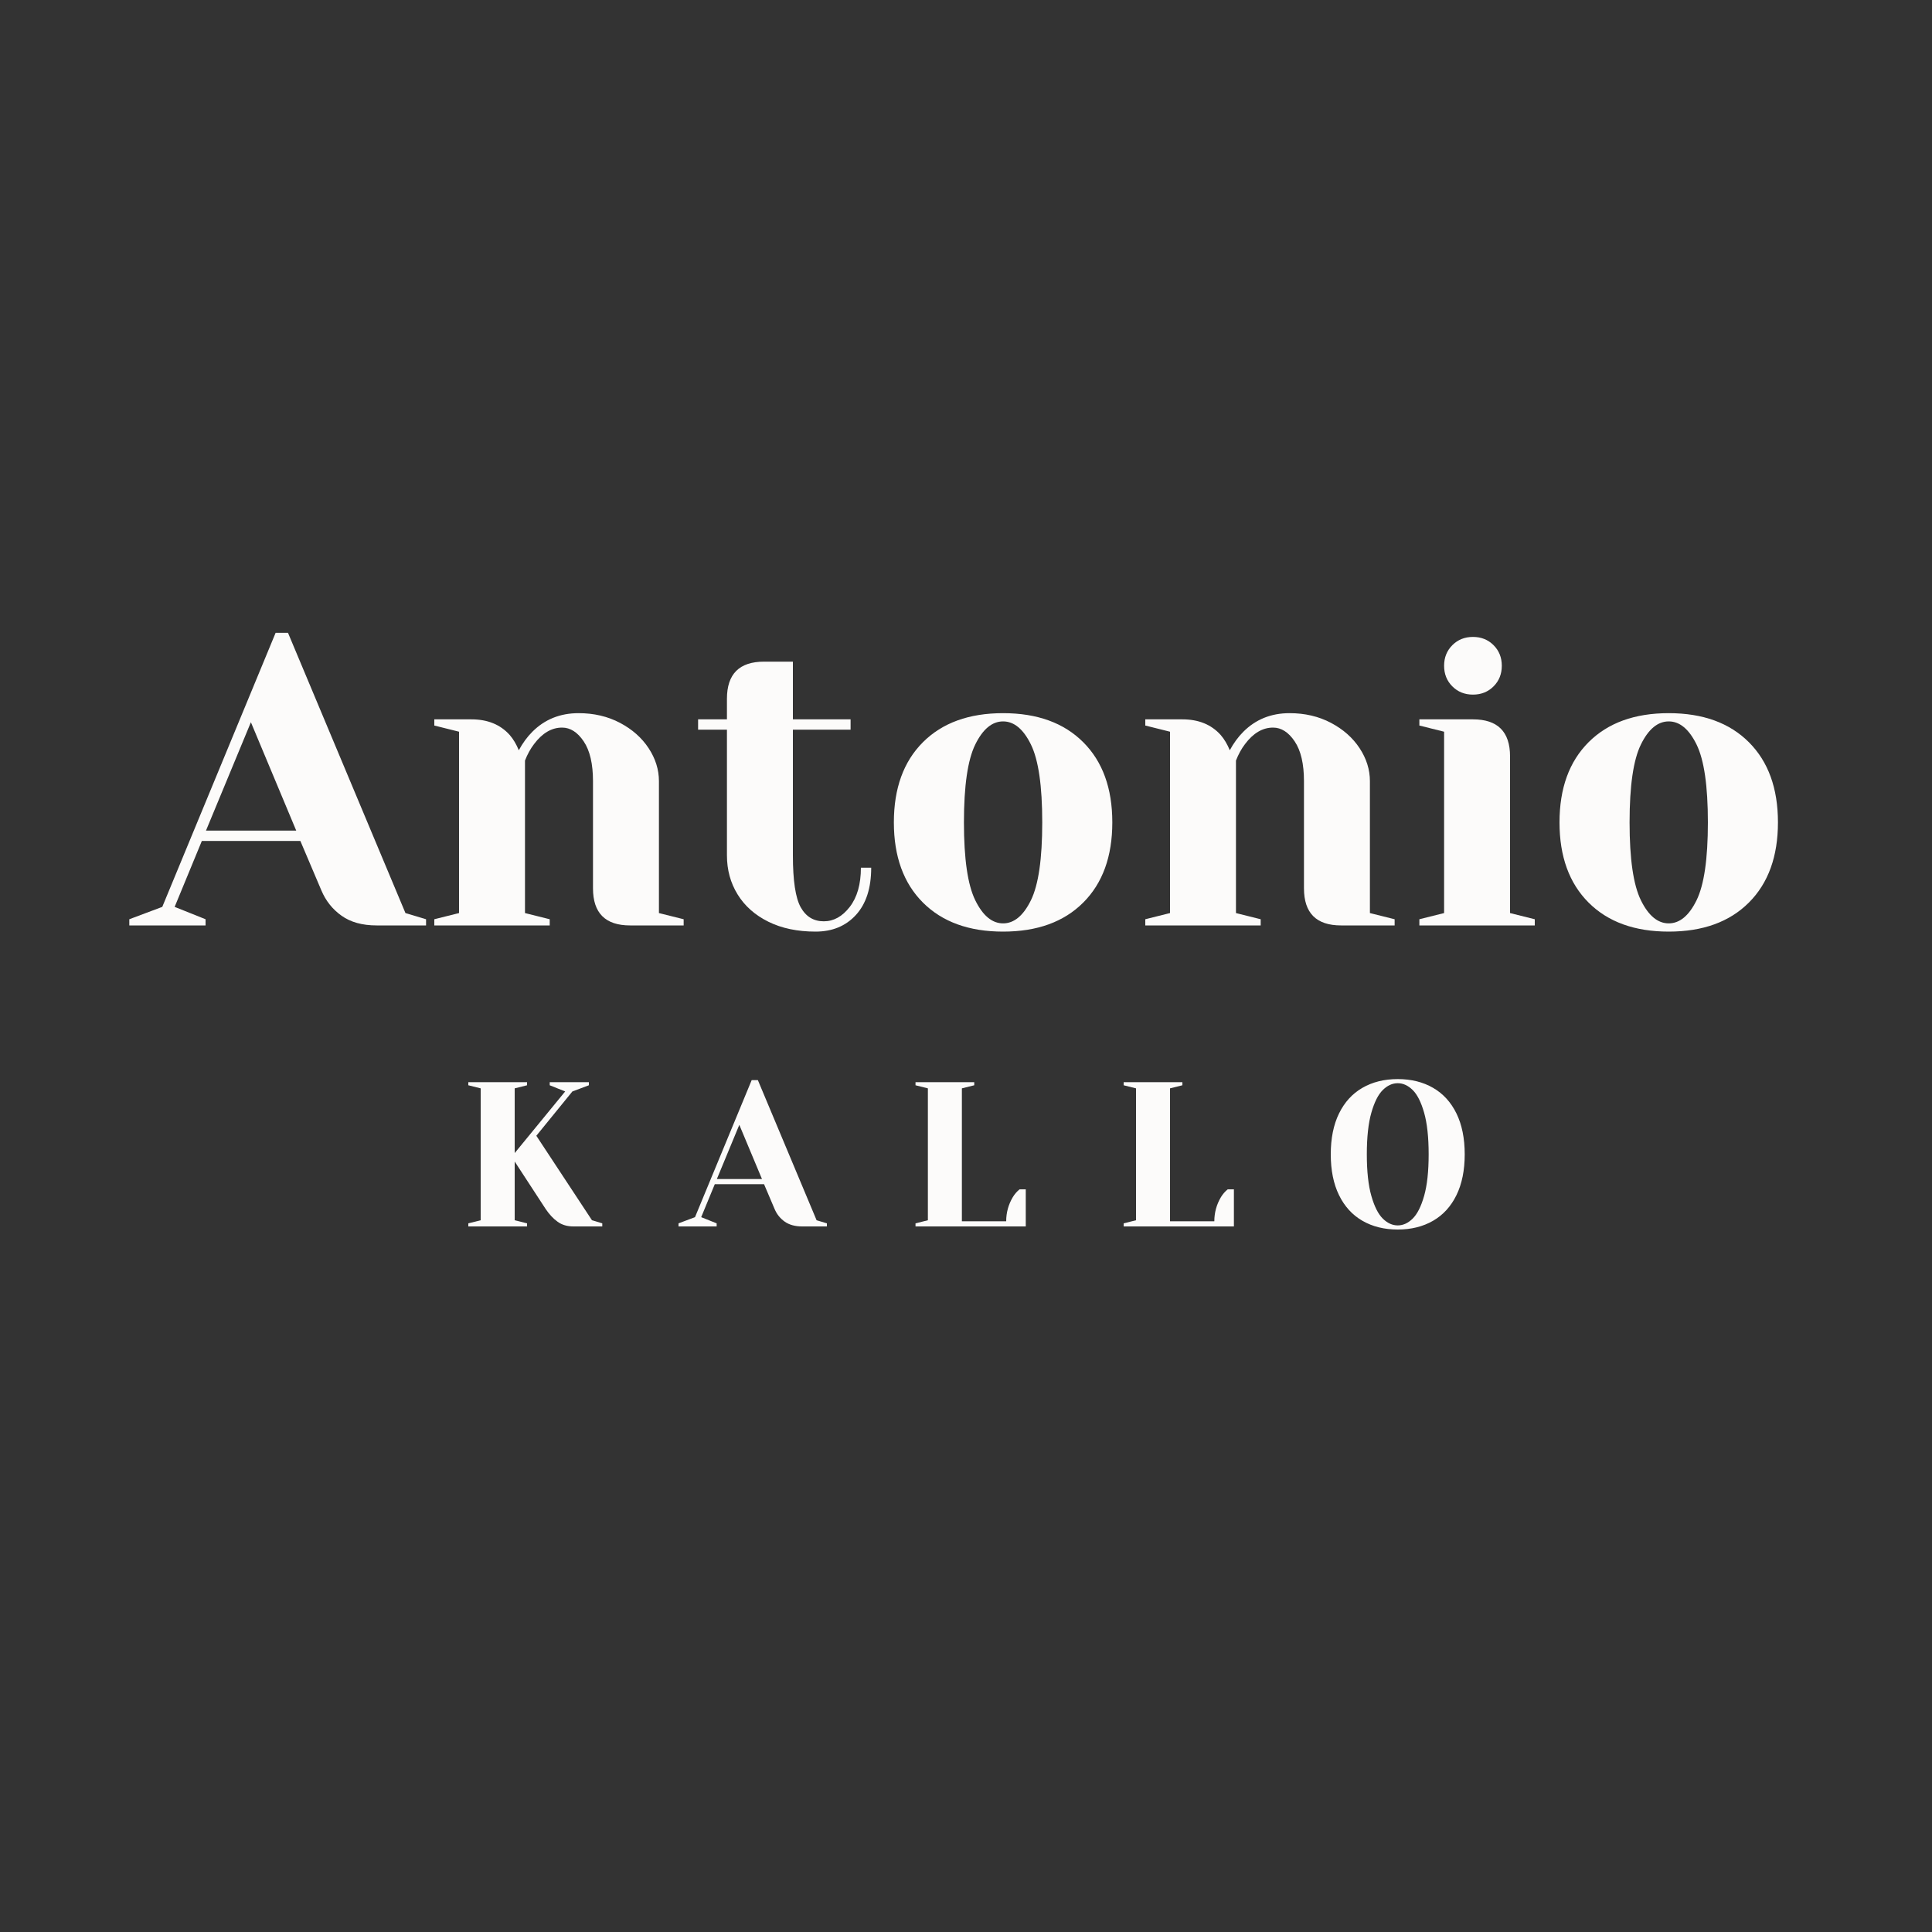 <svg xmlns="http://www.w3.org/2000/svg" xmlns:xlink="http://www.w3.org/1999/xlink" width="5000" zoomAndPan="magnify" viewBox="0 0 3750 3750" height="5000" preserveAspectRatio="xMidYMid meet" version="1.0"><rect x="0" y="0" width="3750" height="3750" fill="#333333" stroke="none"/><defs><g/></defs><g fill="#fcfbfa" fill-opacity="1"><g transform="translate(266.99, 1796.25)"><g><path d="M -16 -12 L 48 -36 L 268 -567.984 L 292 -567.984 L 519.984 -24 L 559.984 -12 L 559.984 0 L 464 0 C 436.27 0 413.602 -6.266 396 -18.797 C 378.395 -31.328 365.328 -47.727 356.797 -68 L 316 -164 L 124.797 -164 L 72 -36 L 132 -12 L 132 0 L -16 0 Z M 132.797 -184 L 308 -184 L 220 -394.406 Z M 132.797 -184 "/></g></g></g><g fill="#fcfbfa" fill-opacity="1"><g transform="translate(810.991, 1796.25)"><g><path d="M 32 -12 L 80 -24 L 80 -376 L 32 -388 L 32 -400 L 104 -400 C 135.469 -400 160.27 -389.863 178.406 -369.594 C 185.332 -361.594 191.195 -351.727 196 -340 C 203.469 -353.863 212.27 -365.863 222.406 -376 C 246.406 -400 276.27 -412 312 -412 C 341.863 -412 368.66 -405.734 392.391 -393.203 C 416.129 -380.672 434.664 -364.27 448 -344 C 461.332 -323.727 468 -302.395 468 -280 L 468 -24 L 515.984 -12 L 515.984 0 L 412 0 C 364 0 340 -24 340 -72 L 340 -280 C 340 -313.602 334 -339.336 322 -357.203 C 310 -375.066 296 -384 280 -384 C 259.727 -384 241.594 -373.332 225.594 -352 C 218.664 -342.938 212.801 -332.27 208 -320 L 208 -24 L 256 -12 L 256 0 L 32 0 Z M 32 -12 "/></g></g></g><g fill="#fcfbfa" fill-opacity="1"><g transform="translate(1342.992, 1796.25)"><g><path d="M 240 12 C 204.801 12 174.266 5.598 148.391 -7.203 C 122.523 -20.004 102.66 -37.602 88.797 -60 C 74.93 -82.395 68 -107.727 68 -136 L 68 -380 L 12 -380 L 12 -400 L 68 -400 L 68 -440 C 68 -488 92 -512 140 -512 L 196 -512 L 196 -400 L 308 -400 L 308 -380 L 196 -380 L 196 -136 C 196 -86.938 201.066 -53.336 211.203 -35.203 C 221.336 -17.066 236.27 -8 256 -8 C 275.195 -8 291.992 -17.332 306.391 -36 C 320.797 -54.664 328 -80 328 -112 L 348 -112 C 348 -72.531 338.129 -41.992 318.391 -20.391 C 298.66 1.203 272.531 12 240 12 Z M 240 12 "/></g></g></g><g fill="#fcfbfa" fill-opacity="1"><g transform="translate(1702.992, 1796.25)"><g><path d="M 244 12 C 177.863 12 125.992 -6.797 88.391 -44.391 C 50.797 -81.992 32 -133.863 32 -200 C 32 -266.133 50.797 -318 88.391 -355.594 C 125.992 -393.195 177.863 -412 244 -412 C 310.133 -412 362 -393.195 399.594 -355.594 C 437.195 -318 456 -266.133 456 -200 C 456 -133.863 437.195 -81.992 399.594 -44.391 C 362 -6.797 310.133 12 244 12 Z M 244 -4 C 265.332 -4 283.332 -18.93 298 -48.797 C 312.664 -78.66 320 -129.062 320 -200 C 320 -270.938 312.664 -321.336 298 -351.203 C 283.332 -381.066 265.332 -396 244 -396 C 222.664 -396 204.664 -381.066 190 -351.203 C 175.332 -321.336 168 -270.938 168 -200 C 168 -129.062 175.332 -78.66 190 -48.797 C 204.664 -18.93 222.664 -4 244 -4 Z M 244 -4 "/></g></g></g><g fill="#fcfbfa" fill-opacity="1"><g transform="translate(2190.993, 1796.25)"><g><path d="M 32 -12 L 80 -24 L 80 -376 L 32 -388 L 32 -400 L 104 -400 C 135.469 -400 160.27 -389.863 178.406 -369.594 C 185.332 -361.594 191.195 -351.727 196 -340 C 203.469 -353.863 212.27 -365.863 222.406 -376 C 246.406 -400 276.27 -412 312 -412 C 341.863 -412 368.66 -405.734 392.391 -393.203 C 416.129 -380.672 434.664 -364.27 448 -344 C 461.332 -323.727 468 -302.395 468 -280 L 468 -24 L 515.984 -12 L 515.984 0 L 412 0 C 364 0 340 -24 340 -72 L 340 -280 C 340 -313.602 334 -339.336 322 -357.203 C 310 -375.066 296 -384 280 -384 C 259.727 -384 241.594 -373.332 225.594 -352 C 218.664 -342.938 212.801 -332.27 208 -320 L 208 -24 L 256 -12 L 256 0 L 32 0 Z M 32 -12 "/></g></g></g><g fill="#fcfbfa" fill-opacity="1"><g transform="translate(2722.994, 1796.25)"><g><path d="M 32 -12 L 80 -24 L 80 -376 L 32 -388 L 32 -400 L 136 -400 C 184 -400 208 -376 208 -328 L 208 -24 L 256 -12 L 256 0 L 32 0 Z M 136 -448 C 120 -448 106.664 -453.332 96 -464 C 85.332 -474.664 80 -488 80 -504 C 80 -519.988 85.332 -533.316 96 -543.984 C 106.664 -554.648 120 -559.984 136 -559.984 C 152 -559.984 165.332 -554.648 176 -543.984 C 186.664 -533.316 192 -519.988 192 -504 C 192 -488 186.664 -474.664 176 -464 C 165.332 -453.332 152 -448 136 -448 Z M 136 -448 "/></g></g></g><g fill="#fcfbfa" fill-opacity="1"><g transform="translate(2994.994, 1796.25)"><g><path d="M 244 12 C 177.863 12 125.992 -6.797 88.391 -44.391 C 50.797 -81.992 32 -133.863 32 -200 C 32 -266.133 50.797 -318 88.391 -355.594 C 125.992 -393.195 177.863 -412 244 -412 C 310.133 -412 362 -393.195 399.594 -355.594 C 437.195 -318 456 -266.133 456 -200 C 456 -133.863 437.195 -81.992 399.594 -44.391 C 362 -6.797 310.133 12 244 12 Z M 244 -4 C 265.332 -4 283.332 -18.93 298 -48.797 C 312.664 -78.66 320 -129.062 320 -200 C 320 -270.938 312.664 -321.336 298 -351.203 C 283.332 -381.066 265.332 -396 244 -396 C 222.664 -396 204.664 -381.066 190 -351.203 C 175.332 -321.336 168 -270.938 168 -200 C 168 -129.062 175.332 -78.66 190 -48.797 C 204.664 -18.93 222.664 -4 244 -4 Z M 244 -4 "/></g></g></g><g fill="#fcfbfa" fill-opacity="1"><g transform="translate(889.01, 2380.5)"><g><path d="M 20 -6 L 44 -12 L 44 -268 L 20 -274 L 20 -280 L 134 -280 L 134 -274 L 110 -268 L 110 -142.406 L 208 -262 L 178 -274 L 178 -280 L 254 -280 L 254 -274 L 222 -262 L 152 -176 L 260 -12 L 280 -6 L 280 0 L 224 0 C 212 0 201.797 -3 193.391 -9 C 184.992 -15 177.195 -23.332 170 -34 L 110 -126 L 110 -12 L 134 -6 L 134 0 L 20 0 Z M 20 -6 "/></g></g></g><g fill="#fcfbfa" fill-opacity="1"><g transform="translate(1325.007, 2380.5)"><g><path d="M -8 -6 L 24 -18 L 134 -284 L 146 -284 L 260 -12 L 280 -6 L 280 0 L 232 0 C 218.133 0 206.801 -3.129 198 -9.391 C 189.195 -15.66 182.664 -23.863 178.406 -34 L 158 -82 L 62.406 -82 L 36 -18 L 66 -6 L 66 0 L -8 0 Z M 66.406 -92 L 154 -92 L 110 -197.203 Z M 66.406 -92 "/></g></g></g><g fill="#fcfbfa" fill-opacity="1"><g transform="translate(1757.005, 2380.5)"><g><path d="M 20 -6 L 44 -12 L 44 -268 L 20 -274 L 20 -280 L 134 -280 L 134 -274 L 110 -268 L 110 -10 L 196 -10 C 196 -26.801 200.266 -42.398 208.797 -56.797 C 212.535 -62.93 216.938 -68 222 -72 L 234 -72 L 234 0 L 20 0 Z M 20 -6 "/></g></g></g><g fill="#fcfbfa" fill-opacity="1"><g transform="translate(2161.003, 2380.5)"><g><path d="M 20 -6 L 44 -12 L 44 -268 L 20 -274 L 20 -280 L 134 -280 L 134 -274 L 110 -268 L 110 -10 L 196 -10 C 196 -26.801 200.266 -42.398 208.797 -56.797 C 212.535 -62.93 216.938 -68 222 -72 L 234 -72 L 234 0 L 20 0 Z M 20 -6 "/></g></g></g><g fill="#fcfbfa" fill-opacity="1"><g transform="translate(2565.001, 2380.5)"><g><path d="M 148 6 C 121.863 6 98.992 0.332 79.391 -11 C 59.797 -22.332 44.664 -38.93 34 -60.797 C 23.332 -82.66 18 -109.062 18 -140 C 18 -170.938 23.332 -197.336 34 -219.203 C 44.664 -241.066 59.797 -257.664 79.391 -269 C 98.992 -280.332 121.863 -286 148 -286 C 174.133 -286 197 -280.332 216.594 -269 C 236.195 -257.664 251.332 -241.066 262 -219.203 C 272.664 -197.336 278 -170.938 278 -140 C 278 -109.062 272.664 -82.66 262 -60.797 C 251.332 -38.93 236.195 -22.332 216.594 -11 C 197 0.332 174.133 6 148 6 Z M 148 -2 C 158.395 -2 168.062 -6.398 177 -15.203 C 185.938 -24.004 193.336 -38.672 199.203 -59.203 C 205.066 -79.734 208 -106.664 208 -140 C 208 -173.332 205.066 -200.266 199.203 -220.797 C 193.336 -241.328 185.938 -255.992 177 -264.797 C 168.062 -273.598 158.395 -278 148 -278 C 137.602 -278 127.938 -273.598 119 -264.797 C 110.062 -255.992 102.66 -241.328 96.797 -220.797 C 90.93 -200.266 88 -173.332 88 -140 C 88 -106.664 90.93 -79.734 96.797 -59.203 C 102.66 -38.672 110.062 -24.004 119 -15.203 C 127.938 -6.398 137.602 -2 148 -2 Z M 148 -2 "/></g></g></g></svg>